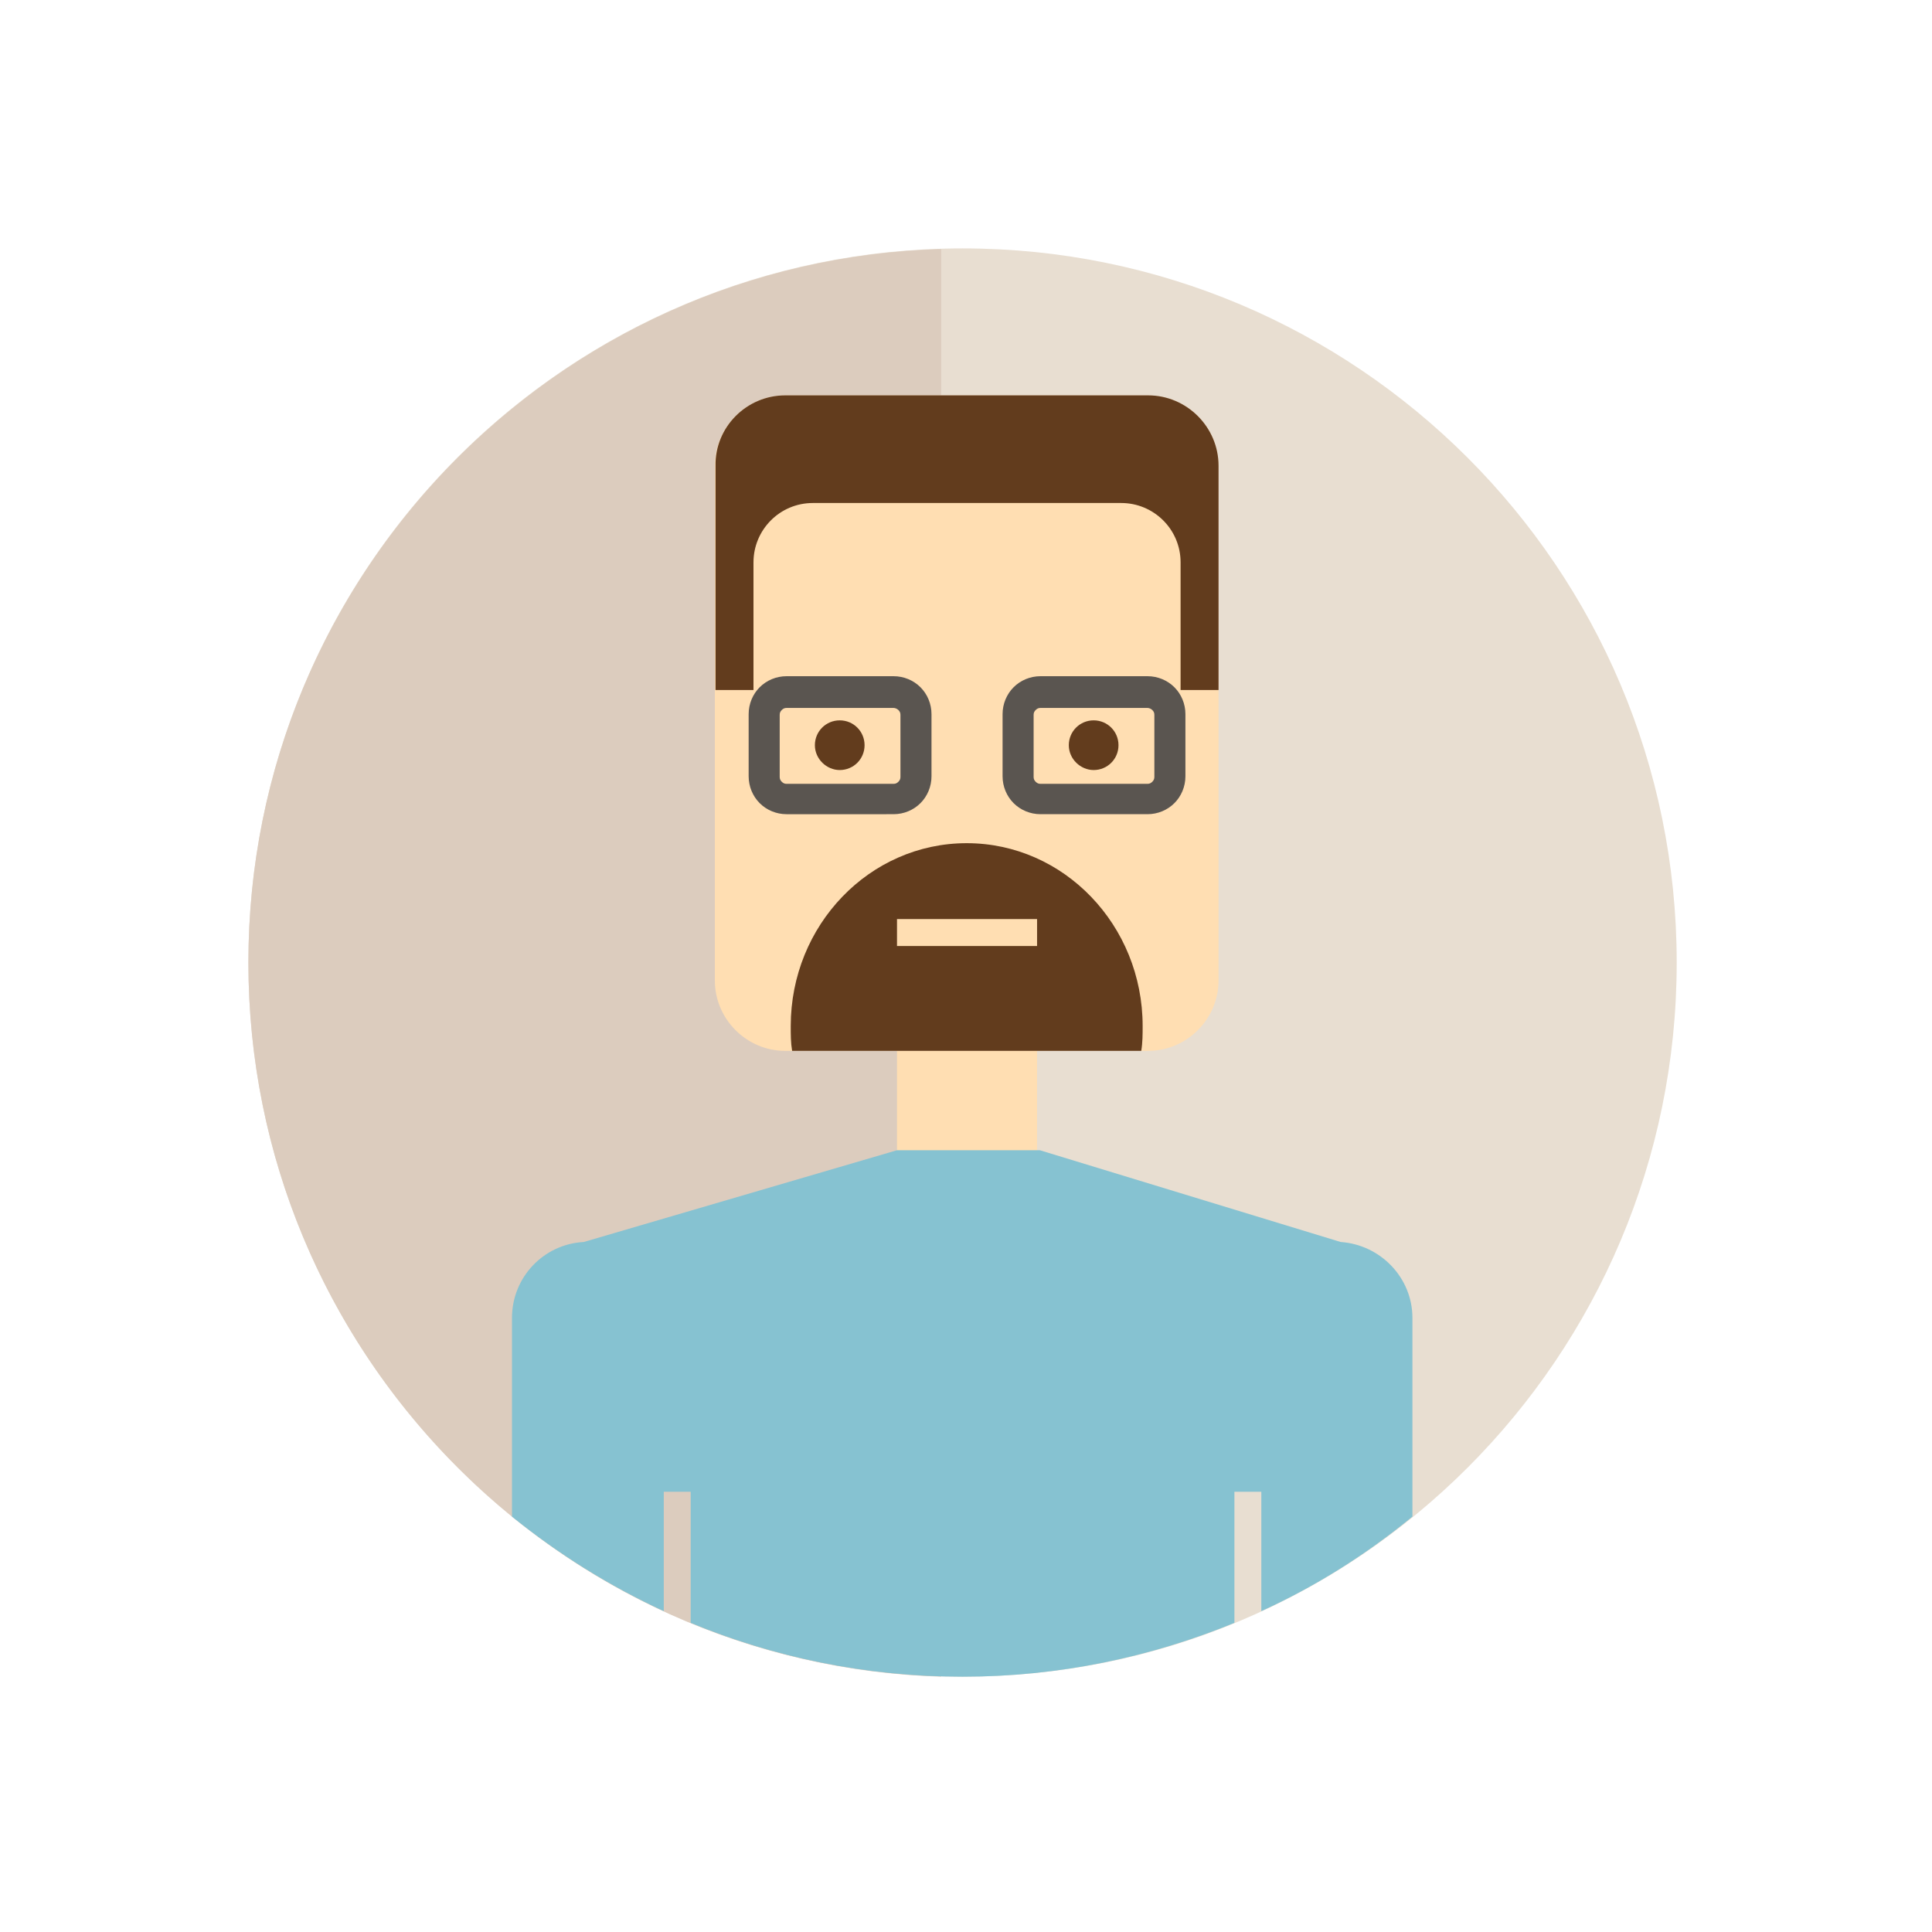<?xml version="1.0" encoding="utf-8"?>
<!-- Generator: Adobe Illustrator 18.1.1, SVG Export Plug-In . SVG Version: 6.00 Build 0)  -->
<svg version="1.1" xmlns="http://www.w3.org/2000/svg" xmlns:xlink="http://www.w3.org/1999/xlink" x="0px" y="0px"
	 viewBox="0 0 280 280" enable-background="new 0 0 280 280" xml:space="preserve">
<g id="Layer_1">
	<path fill-rule="evenodd" clip-rule="evenodd" fill="#E8DED1" d="M139.5,36C196.6,36,243,82.3,243,139.5
		c0,57.2-46.3,103.5-103.5,103.5S36,196.6,36,139.5C36,82.3,82.3,36,139.5,36L139.5,36z"/>
	<path fill-rule="evenodd" clip-rule="evenodd" fill="#DCCCBE" d="M136.4,36.1v206.9C80.7,241.3,36,195.6,36,139.5
		S80.7,37.7,136.4,36.1L136.4,36.1z"/>
	<polygon fill-rule="evenodd" clip-rule="evenodd" fill="#FFDEB2" points="130,169 150.3,169 150.3,127.4 130,127.4 130,169 	"/>
	<path fill-rule="evenodd" clip-rule="evenodd" fill="#FFDEB2" d="M113.8,57.3h52.6c5.6,0,10.2,4.6,10.2,10.2v74.6
		c0,5.6-4.6,10.2-10.2,10.2h-52.6c-5.6,0-10.2-4.6-10.2-10.2V67.5C103.6,61.9,108.2,57.3,113.8,57.3L113.8,57.3z"/>
	<path fill-rule="evenodd" clip-rule="evenodd" fill="#623C1D" d="M165.4,152.3h-50.6c-0.2-1.2-0.2-2.3-0.2-3.6
		c0-14.6,11.4-26.5,25.5-26.5c14.1,0,25.5,11.9,25.5,26.5C165.6,149.9,165.6,151.1,165.4,152.3L165.4,152.3z M130,137.1h20.3v-3.9
		H130V137.1L130,137.1z"/>
	<path fill-rule="evenodd" clip-rule="evenodd" fill="#623C1D" d="M121.7,111.6c2,0,3.6-1.6,3.6-3.6s-1.6-3.6-3.6-3.6
		c-2,0-3.6,1.6-3.6,3.6S119.8,111.6,121.7,111.6L121.7,111.6z"/>
	<path fill-rule="evenodd" clip-rule="evenodd" fill="#623C1D" d="M158.5,111.6c2,0,3.6-1.6,3.6-3.6s-1.6-3.6-3.6-3.6
		c-2,0-3.6,1.6-3.6,3.6S156.6,111.6,158.5,111.6L158.5,111.6z"/>
	<path fill-rule="evenodd" clip-rule="evenodd" fill="#86C2D1" d="M204.7,219.8V191c0-5.8-4.6-10.6-10.4-11l-43.6-13.3h-20.7
		L84.6,180c-5.8,0.3-10.4,5.1-10.4,11v28.8c6.7,5.4,14,10,22,13.7v-17.3h3.9v19c12.1,5,25.4,7.8,39.4,7.8c13.9,0,27.2-2.8,39.4-7.8
		v-19h3.9v17.3C190.7,229.9,198,225.3,204.7,219.8L204.7,219.8z"/>
	<path fill="#5A5550" d="M114,98h15.5c1.5,0,2.9,0.6,3.9,1.6c1,1,1.6,2.4,1.6,3.9v9c0,1.5-0.6,2.9-1.6,3.9v0c-1,1-2.4,1.6-3.9,1.6
		H114c-1.5,0-2.9-0.6-3.9-1.6l0,0c-1-1-1.6-2.4-1.6-3.9v-9c0-1.5,0.6-2.9,1.6-3.9h0C111.1,98.6,112.5,98,114,98L114,98z
		 M129.5,102.6H114c-0.3,0-0.5,0.1-0.7,0.3l0,0c-0.2,0.2-0.3,0.4-0.3,0.7v9c0,0.3,0.1,0.5,0.3,0.7l0,0c0.2,0.2,0.4,0.3,0.7,0.3h15.5
		c0.3,0,0.5-0.1,0.7-0.3l0,0c0.2-0.2,0.3-0.4,0.3-0.7v-9c0-0.3-0.1-0.5-0.3-0.7C130,102.7,129.7,102.6,129.5,102.6L129.5,102.6z"/>
	<path fill="#5A5550" d="M150.8,98h15.5c1.5,0,2.9,0.6,3.9,1.6c1,1,1.6,2.4,1.6,3.9v9c0,1.5-0.6,2.9-1.6,3.9v0c-1,1-2.4,1.6-3.9,1.6
		h-15.5c-1.5,0-2.9-0.6-3.9-1.6l0,0c-1-1-1.6-2.4-1.6-3.9v-9c0-1.5,0.6-2.9,1.6-3.9h0C147.9,98.6,149.3,98,150.8,98L150.8,98z
		 M166.3,102.6h-15.5c-0.3,0-0.5,0.1-0.7,0.3l0,0c-0.2,0.2-0.3,0.4-0.3,0.7v9c0,0.3,0.1,0.5,0.3,0.7l0,0c0.2,0.2,0.4,0.3,0.7,0.3
		h15.5c0.3,0,0.5-0.1,0.7-0.3l0,0c0.2-0.2,0.3-0.4,0.3-0.7v-9c0-0.3-0.1-0.5-0.3-0.7C166.8,102.7,166.5,102.6,166.3,102.6
		L166.3,102.6z"/>
	<path fill-rule="evenodd" clip-rule="evenodd" fill="#623C1D" d="M113.8,57.3h52.6c5.6,0,10.2,4.6,10.2,10.2V100h-5.5V81.5
		c0-4.8-3.9-8.6-8.6-8.6h-44.7c-4.8,0-8.6,3.9-8.6,8.6V100h-5.5V67.5C103.6,61.9,108.2,57.3,113.8,57.3L113.8,57.3z"/>
</g>
<g id="Layer_2">
</g>
</svg>
